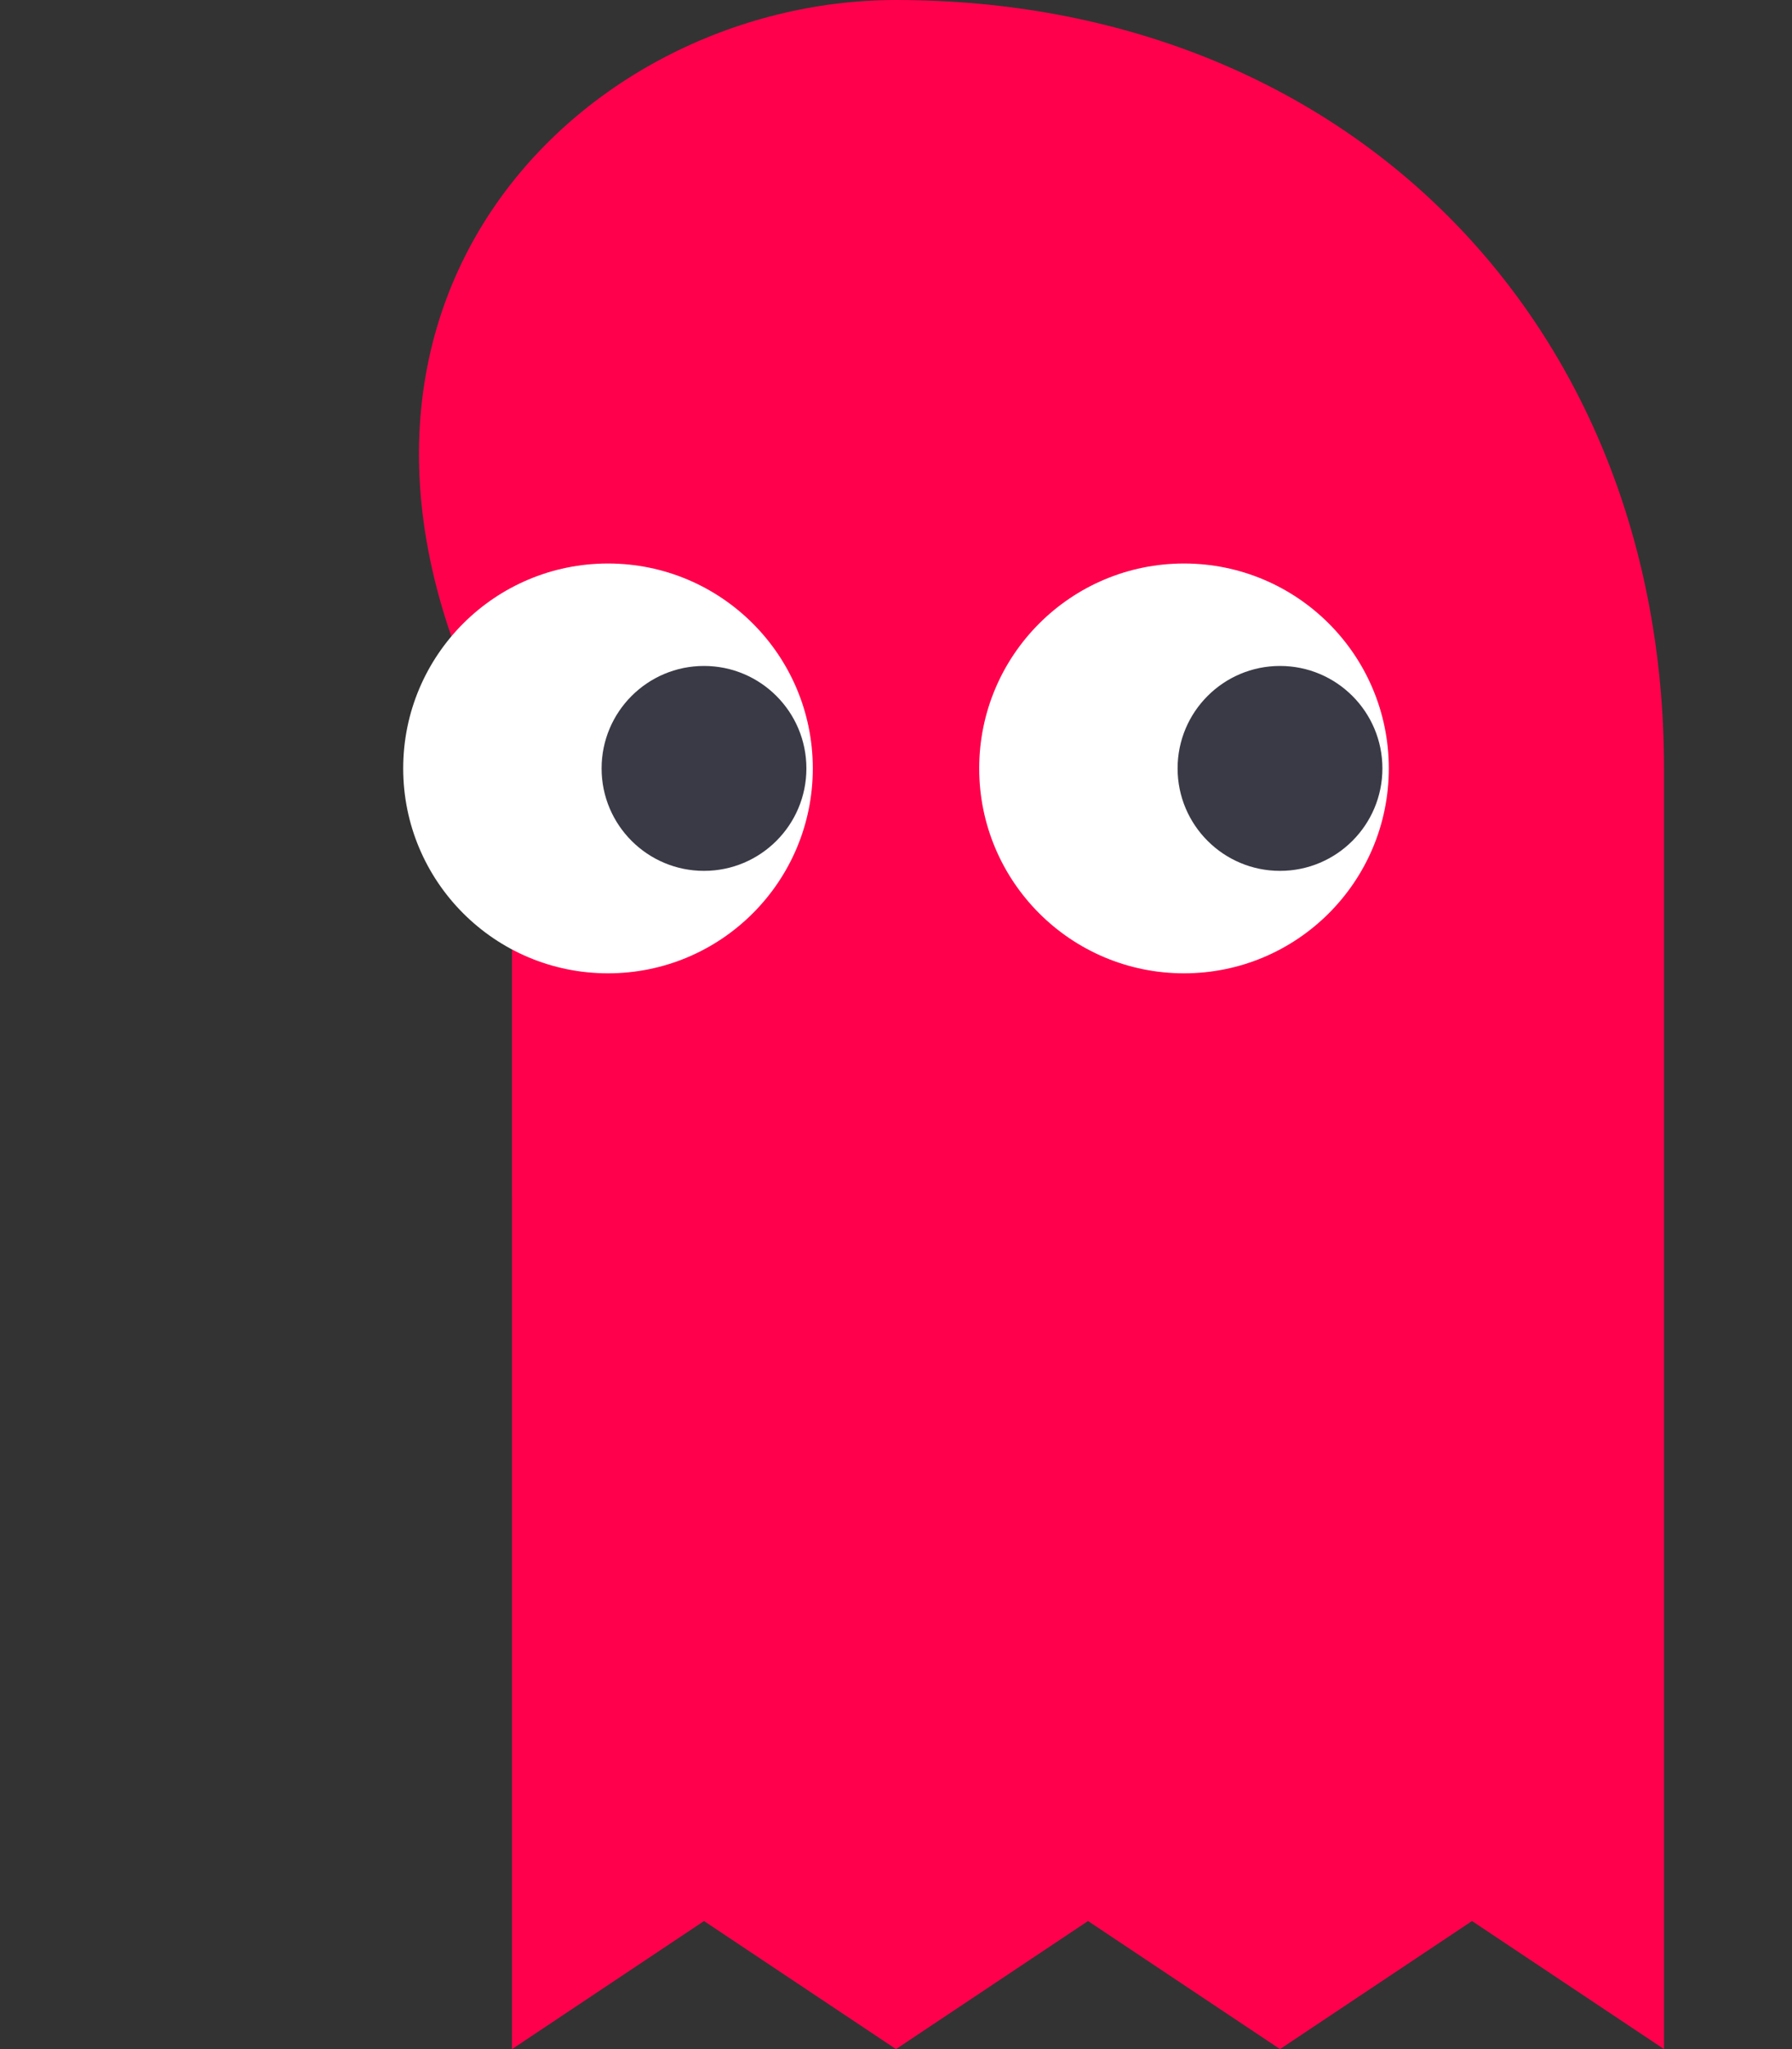 <svg xmlns="http://www.w3.org/2000/svg" viewBox="0 0 28 32" width="28" height="32">
  <rect x="0" y="0" width="28" height="32" fill="#333333" stroke="none"/>
  <!-- Ghost body -->
  <path d="M14 0c7 0 12 5 12 12v20l-3-2-3 2-3-2-3 2-3-2-3 2V12C4 5 9 0 14 0z" fill="#ff004c"/>
  <!-- eyes -->
  <circle cx="9.5" cy="12" r="3.2" fill="#fff"/>
  <circle cx="18.5" cy="12" r="3.2" fill="#fff"/>
  <circle cx="11" cy="12" r="1.6" fill="#3a3a47"/>
  <circle cx="20" cy="12" r="1.6" fill="#3a3a47"/>
</svg>

